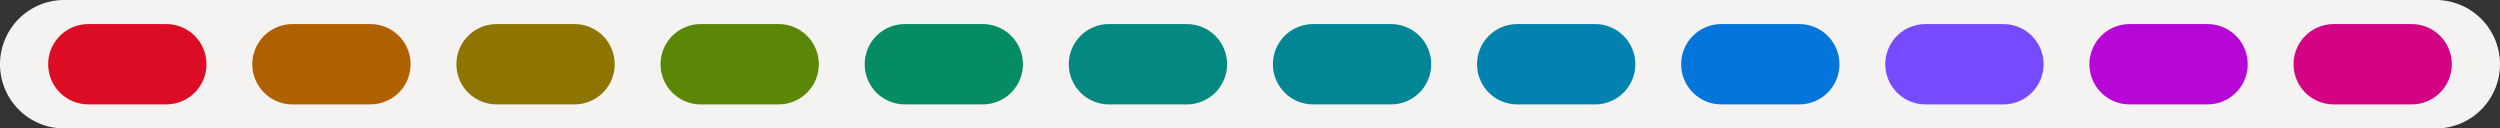 <?xml version="1.0" encoding="UTF-8" standalone="no"?>
<!-- Created with Inkscape (http://www.inkscape.org/) -->

<svg
   width="3241.785"
   height="166.586"
   viewBox="0 0 857.722 44.076"
   version="1.1"
   id="svg5"
   inkscape:version="1.2.2 (b0a8486541, 2022-12-01)"
   sodipodi:docname="palette_light.svg"
   inkscape:export-filename="palette_light.png"
   inkscape:export-xdpi="144"
   inkscape:export-ydpi="144"
   xmlns:inkscape="http://www.inkscape.org/namespaces/inkscape"
   xmlns:sodipodi="http://sodipodi.sourceforge.net/DTD/sodipodi-0.dtd"
   xmlns="http://www.w3.org/2000/svg"
   xmlns:svg="http://www.w3.org/2000/svg">
  <rect x="0" y="0" width="857.722" height="44.076" fill="#333333" stroke="none"/>
  <sodipodi:namedview
     id="namedview7"
     pagecolor="#ffffff"
     bordercolor="#999999"
     borderopacity="1"
     inkscape:showpageshadow="0"
     inkscape:pageopacity="0"
     inkscape:pagecheckerboard="0"
     inkscape:deskcolor="#ffffff"
     inkscape:document-units="px"
     showgrid="false"
     showborder="true"
     showguides="false"
     inkscape:zoom="0.35355339"
     inkscape:cx="1486.3385"
     inkscape:cy="1.4142136"
     inkscape:window-width="1900"
     inkscape:window-height="1016"
     inkscape:window-x="1928"
     inkscape:window-y="52"
     inkscape:window-maximized="1"
     inkscape:current-layer="layer1" />
  <defs
     id="defs2" />
  <g
     inkscape:label="Layer 1"
     inkscape:groupmode="layer"
     id="layer1"
     transform="translate(323.861,-126.462)">
    <path
       id="path1789"
       style="fill:#f5f3f1;stroke:#f5f3f1;stroke-width:0.794;stroke-linecap:round;stroke-linejoin:round;stroke-dasharray:none"
       d="m -301.823,126.859 a 21.641,21.641 0 0 0 -21.641,21.641 21.641,21.641 0 0 0 21.641,21.641 h 813.646 a 21.641,21.641 0 0 0 21.641,-21.641 21.641,21.641 0 0 0 -21.641,-21.641 z" />
    <path
       id="path1197"
       style="fill:#d30384;stroke:#d30384;stroke-width:0.794;stroke-linecap:round;stroke-linejoin:round;stroke-dasharray:none"
       d="m 476.807,135.125 a 13.375,13.375 0 0 0 -13.375,13.375 13.375,13.375 0 0 0 13.375,13.375 h 26.751 a 13.375,13.375 0 0 0 13.375,-13.375 13.375,13.375 0 0 0 -13.375,-13.375 z" />
    <path
       id="path1723"
       style="fill:#b607d7;stroke:#b607d7;stroke-width:0.794;stroke-linecap:round;stroke-linejoin:round;stroke-dasharray:none"
       d="m 406.774,135.125 a 13.375,13.375 0 0 0 -13.375,13.375 13.375,13.375 0 0 0 13.375,13.375 h 26.751 a 13.375,13.375 0 0 0 13.375,-13.375 13.375,13.375 0 0 0 -13.375,-13.375 z" />
    <path
       id="path1735"
       style="fill:#764bfe;stroke:#764bfe;stroke-width:0.794;stroke-linecap:round;stroke-linejoin:round;stroke-dasharray:none"
       d="m 336.74,135.125 a 13.375,13.375 0 0 0 -13.375,13.375 13.375,13.375 0 0 0 13.375,13.375 h 26.751 a 13.375,13.375 0 0 0 13.375,-13.375 13.375,13.375 0 0 0 -13.375,-13.375 z" />
    <path
       id="path1739"
       style="fill:#0476db;stroke:#0476db;stroke-width:0.794;stroke-linecap:round;stroke-linejoin:round;stroke-dasharray:none"
       d="m 266.707,135.125 a 13.375,13.375 0 0 0 -13.375,13.375 13.375,13.375 0 0 0 13.375,13.375 h 26.751 a 13.375,13.375 0 0 0 13.375,-13.375 13.375,13.375 0 0 0 -13.375,-13.375 z" />
    <path
       id="path1743"
       style="fill:#0282ae;stroke:#0282ae;stroke-width:0.794;stroke-linecap:round;stroke-linejoin:round;stroke-dasharray:none"
       d="m 196.674,135.125 a 13.375,13.375 0 0 0 -13.375,13.375 13.375,13.375 0 0 0 13.375,13.375 h 26.751 a 13.375,13.375 0 0 0 13.375,-13.375 13.375,13.375 0 0 0 -13.375,-13.375 z" />
    <path
       id="path1747"
       style="fill:#028696;stroke:#028696;stroke-width:0.794;stroke-linecap:round;stroke-linejoin:round;stroke-dasharray:none"
       d="m 126.641,135.125 a 13.375,13.375 0 0 0 -13.375,13.375 13.375,13.375 0 0 0 13.375,13.375 h 26.751 a 13.375,13.375 0 0 0 13.375,-13.375 13.375,13.375 0 0 0 -13.375,-13.375 z" />
    <path
       id="path1751"
       style="fill:#038981;stroke:#038981;stroke-width:0.794;stroke-linecap:round;stroke-linejoin:round;stroke-dasharray:none"
       d="m 56.608,135.125 a 13.375,13.375 0 0 0 -13.375,13.375 13.375,13.375 0 0 0 13.375,13.375 h 26.751 a 13.375,13.375 0 0 0 13.375,-13.375 13.375,13.375 0 0 0 -13.375,-13.375 z" />
    <path
       id="path1755"
       style="fill:#068c65;stroke:#068c65;stroke-width:0.794;stroke-linecap:round;stroke-linejoin:round;stroke-dasharray:none"
       d="m -13.425,135.125 a 13.375,13.375 0 0 0 -13.375,13.375 13.375,13.375 0 0 0 13.375,13.375 h 26.751 a 13.375,13.375 0 0 0 13.375,-13.375 13.375,13.375 0 0 0 -13.375,-13.375 z" />
    <path
       id="path1759"
       style="fill:#5a8705;stroke:#5a8705;stroke-width:0.794;stroke-linecap:round;stroke-linejoin:round;stroke-dasharray:none"
       d="m -83.458,135.125 a 13.375,13.375 0 0 0 -13.375,13.375 13.375,13.375 0 0 0 13.375,13.375 h 26.751 a 13.375,13.375 0 0 0 13.375,-13.375 13.375,13.375 0 0 0 -13.375,-13.375 z" />
    <path
       id="path1763"
       style="fill:#8e7502;stroke:#8e7502;stroke-width:0.794;stroke-linecap:round;stroke-linejoin:round;stroke-dasharray:none"
       d="m -153.491,135.125 a 13.375,13.375 0 0 0 -13.375,13.375 13.375,13.375 0 0 0 13.375,13.375 h 26.751 a 13.375,13.375 0 0 0 13.375,-13.375 13.375,13.375 0 0 0 -13.375,-13.375 z" />
    <path
       id="path1767"
       style="fill:#af6001;stroke:#af6001;stroke-width:0.794;stroke-linecap:round;stroke-linejoin:round;stroke-dasharray:none"
       d="m -223.524,135.125 a 13.375,13.375 0 0 0 -13.375,13.375 13.375,13.375 0 0 0 13.375,13.375 h 26.751 a 13.375,13.375 0 0 0 13.375,-13.375 13.375,13.375 0 0 0 -13.375,-13.375 z" />
    <path
       id="path1771"
       style="fill:#dd0c25;stroke:#dd0c25;stroke-width:0.794;stroke-linecap:round;stroke-linejoin:round;stroke-dasharray:none"
       d="m -293.557,135.125 a 13.375,13.375 0 0 0 -13.375,13.375 13.375,13.375 0 0 0 13.375,13.375 h 26.751 a 13.375,13.375 0 0 0 13.375,-13.375 13.375,13.375 0 0 0 -13.375,-13.375 z" />
  </g>
</svg>
